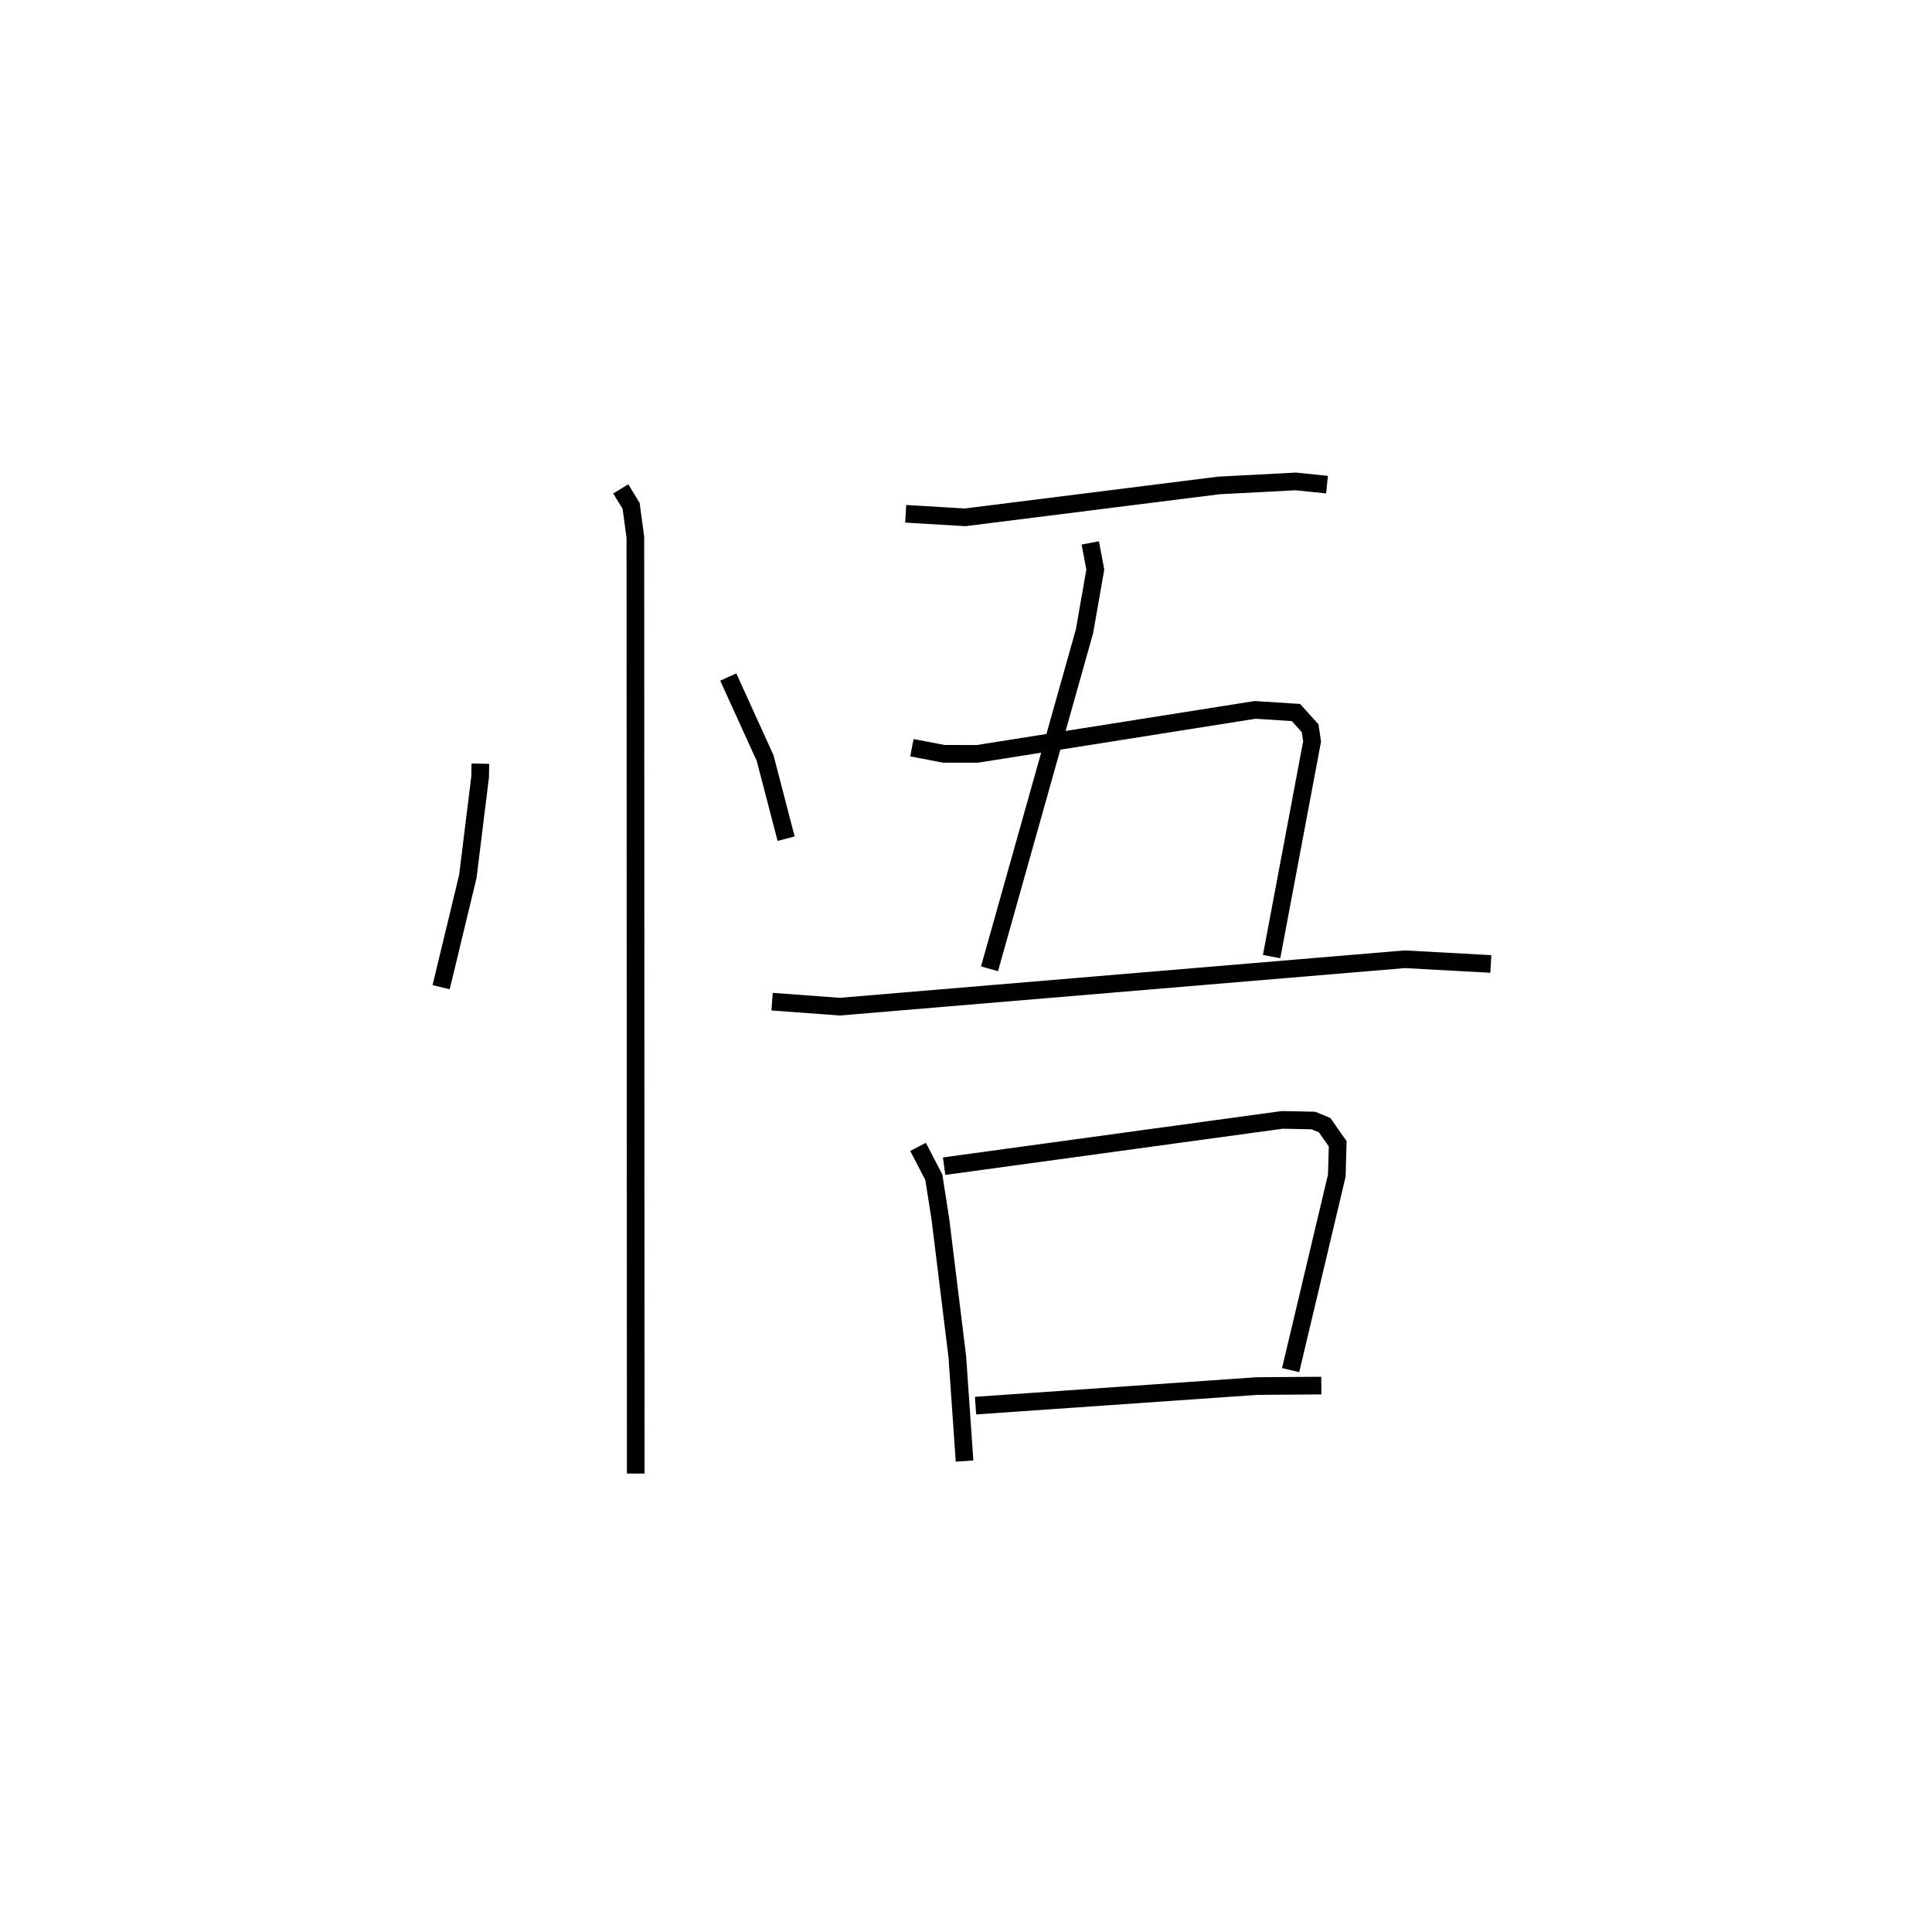 <?xml version="1.0" encoding="utf-8" ?>
<svg baseProfile="full" height="108.512" version="1.1" width="109.493" xmlns="http://www.w3.org/2000/svg" xmlns:ev="http://www.w3.org/2001/xml-events" xmlns:xlink="http://www.w3.org/1999/xlink"><defs /><rect fill="white" height="108.512" width="109.493" x="0" y="0" /><path d="M25,25 m0.0,0.0 m2.225,18.28 l-0.014,0.742 -0.696,5.644 l-1.515,6.282 m16.273,-17.579 l2.092,4.601 1.187,4.561 m-9.372,-19.825 l0.587,0.964 0.241,1.775 l0.021,53.067 m15.3,-54.394 l3.369,0.201 14.386,-1.808 l4.35,-0.227 1.772,0.183 m-13.417,3.301 l0.285,1.512 -0.613,3.499 l-5.383,19.126 m-4.397,-12.529 l1.808,0.345 1.906,0.002 l15.734,-2.491 2.317,0.149 l0.803,0.891 0.112,0.75 l-2.295,12.191 m-28.31,2.554 l3.838,0.284 32.021,-2.687 l4.875,0.267 m-32.461,10.367 l0.894,1.721 0.371,2.369 l0.959,7.795 0.411,5.92 m-1.158,-16.712 l19.16,-2.623 1.767,0.035 l0.64,0.265 0.739,1.058 l-0.052,1.805 -2.616,11.018 m-17.857,2.013 l15.934,-1.109 3.662,-0.027 " fill="none" stroke="black" stroke-width="1" /></svg>